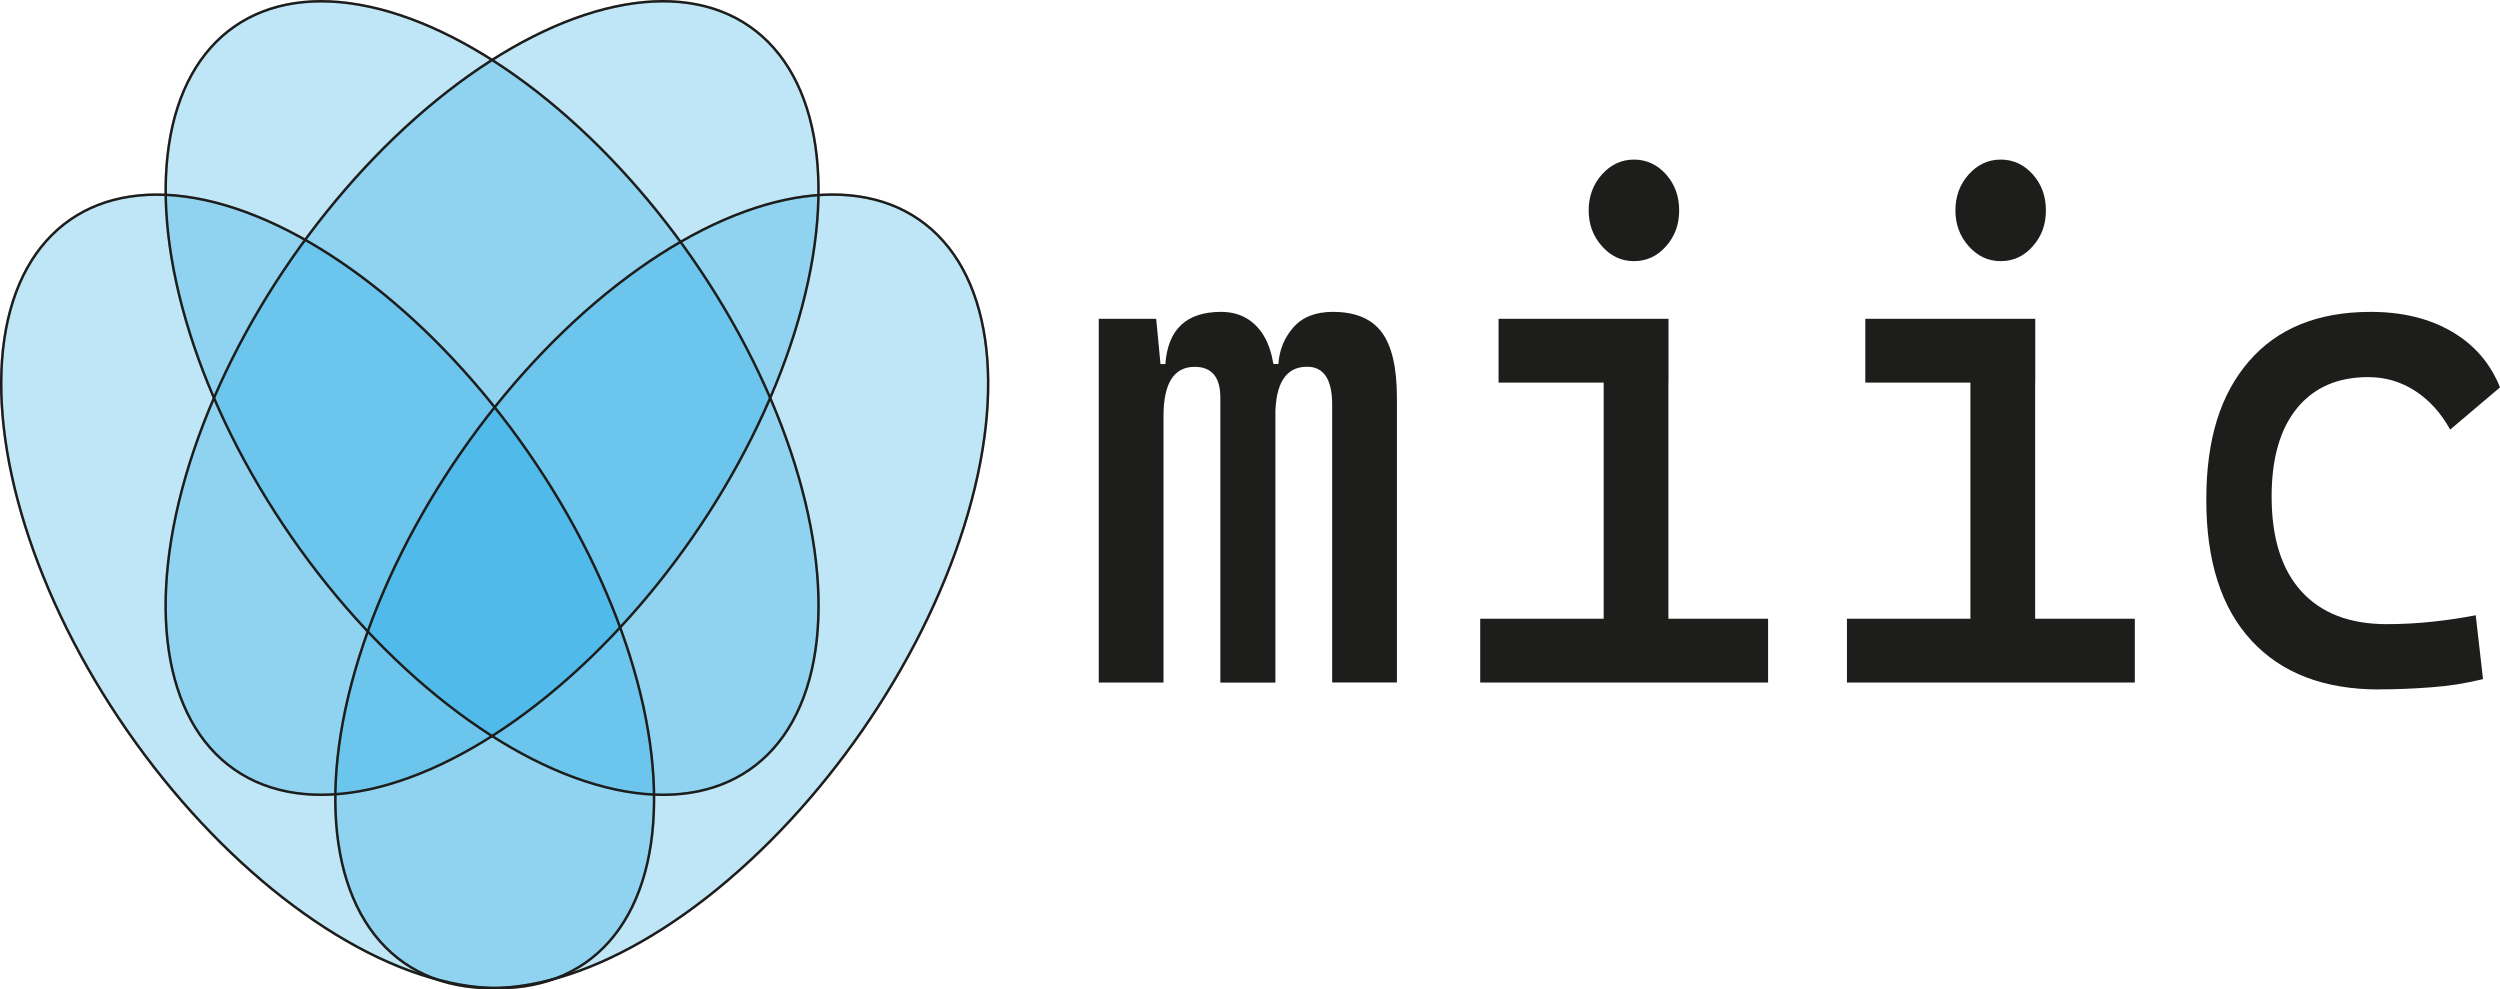 <?xml version="1.0" encoding="UTF-8"?>
<svg id="Ebene_2" data-name="Ebene 2" xmlns="http://www.w3.org/2000/svg" viewBox="0 0 253.31 100.25">
  <defs>
    <style>
      .cls-1 {
        fill: none;
      }

      .cls-1, .cls-2 {
        stroke: #1d1d1b;
        stroke-miterlimit: 10;
        stroke-width: .25px;
      }

      .cls-2 {
        fill: #009fe3;
        opacity: .25;
      }

      .cls-3 {
        fill: #1d1d1b;
        stroke-width: 0px;
      }
    </style>
  </defs>
  <g id="Ebene_1-2" data-name="Ebene 1">
    <g>
      <g>
        <path class="cls-3" d="m111.33,69.16v-36.86h5.82l.74,7.79v29.07h-6.56Zm12.32,0v-28.86c0-2.09-.87-3.13-2.6-3.13-2.11,0-3.16,1.67-3.16,5.01l-1.92-5.29h2.11c.25-3.52,2.13-5.29,5.64-5.29,1.71,0,3.06.66,4.04,1.98s1.47,3.33,1.47,6.02v29.56h-5.57Zm11.33,0v-28.17c0-2.55-.85-3.83-2.54-3.83-2.15,0-3.22,1.67-3.22,5.01l-2.23-5.29h2.54c.1-1.44.61-2.68,1.53-3.72.92-1.04,2.25-1.56,3.98-1.56,2.27,0,3.92.68,4.95,2.05,1.03,1.37,1.55,3.58,1.55,6.64v28.86h-6.56Z"/>
        <path class="cls-3" d="m149.98,69.16v-6.47h13.13v6.47h-13.13Zm1.86-30.39v-6.47h17.22v6.47h-17.22Zm13.72-12.31c-1.26,0-2.34-.5-3.24-1.51s-1.35-2.22-1.35-3.63.45-2.65,1.35-3.65c.9-1,1.98-1.5,3.24-1.5s2.36.5,3.25,1.5c.89,1,1.33,2.21,1.33,3.65s-.44,2.63-1.33,3.63c-.89,1.01-1.97,1.51-3.25,1.51Zm-3.07,42.7v-34.77h6.56v34.77h-6.56Zm5.95,0v-6.47h10.71v6.47h-10.71Z"/>
        <path class="cls-3" d="m187.14,69.16v-6.47h13.13v6.47h-13.13Zm1.86-30.39v-6.47h17.22v6.47h-17.22Zm13.72-12.31c-1.26,0-2.34-.5-3.24-1.51s-1.35-2.22-1.35-3.63.45-2.65,1.35-3.65c.9-1,1.98-1.5,3.24-1.5s2.36.5,3.25,1.5c.89,1,1.33,2.21,1.33,3.65s-.44,2.63-1.33,3.63c-.89,1.01-1.97,1.51-3.25,1.51Zm-3.07,42.7v-34.77h6.56v34.77h-6.56Zm5.95,0v-6.47h10.71v6.47h-10.71Z"/>
        <path class="cls-3" d="m241.08,69.86c-5.59,0-9.91-1.65-12.96-4.96-3.05-3.3-4.57-8.05-4.57-14.24s1.44-10.71,4.32-14.05,6.99-5.01,12.34-5.01c3.2,0,5.94.67,8.22,2,2.28,1.33,3.91,3.22,4.88,5.65l-5.05,4.28c-.93-1.69-2.12-3-3.56-3.93s-3.02-1.39-4.74-1.39c-3.1,0-5.5,1.05-7.22,3.15-1.71,2.1-2.57,5.08-2.57,8.95,0,4.2,1.01,7.4,3.02,9.61,2.01,2.21,4.89,3.32,8.62,3.32,1.53,0,3.06-.08,4.58-.24,1.53-.16,3.01-.38,4.46-.66l.74,6.47c-1.69.42-3.44.7-5.25.83-1.81.14-3.57.21-5.28.21Z"/>
      </g>
      <g>
        <ellipse class="cls-2" cx="49.86" cy="40.33" rx="24.73" ry="45.81" transform="translate(-14.09 35.58) rotate(-34.72)"/>
        <ellipse class="cls-2" cx="49.86" cy="40.33" rx="45.81" ry="24.73" transform="translate(-11.69 58.34) rotate(-55.28)"/>
        <ellipse class="cls-2" cx="33.2" cy="59.92" rx="24.73" ry="45.81" transform="translate(-28.22 29.58) rotate(-34.72)"/>
        <ellipse class="cls-2" cx="67.05" cy="59.92" rx="45.81" ry="24.73" transform="translate(-20.39 80.9) rotate(-55.28)"/>
        <ellipse class="cls-1" cx="49.86" cy="40.33" rx="24.73" ry="45.81" transform="translate(-14.09 35.58) rotate(-34.72)"/>
        <ellipse class="cls-1" cx="49.86" cy="40.33" rx="45.81" ry="24.73" transform="translate(-11.69 58.34) rotate(-55.28)"/>
        <ellipse class="cls-1" cx="33.2" cy="59.92" rx="24.73" ry="45.81" transform="translate(-28.22 29.58) rotate(-34.72)"/>
        <ellipse class="cls-1" cx="67.05" cy="59.92" rx="45.81" ry="24.73" transform="translate(-20.39 80.9) rotate(-55.28)"/>
      </g>
    </g>
  </g>
</svg>